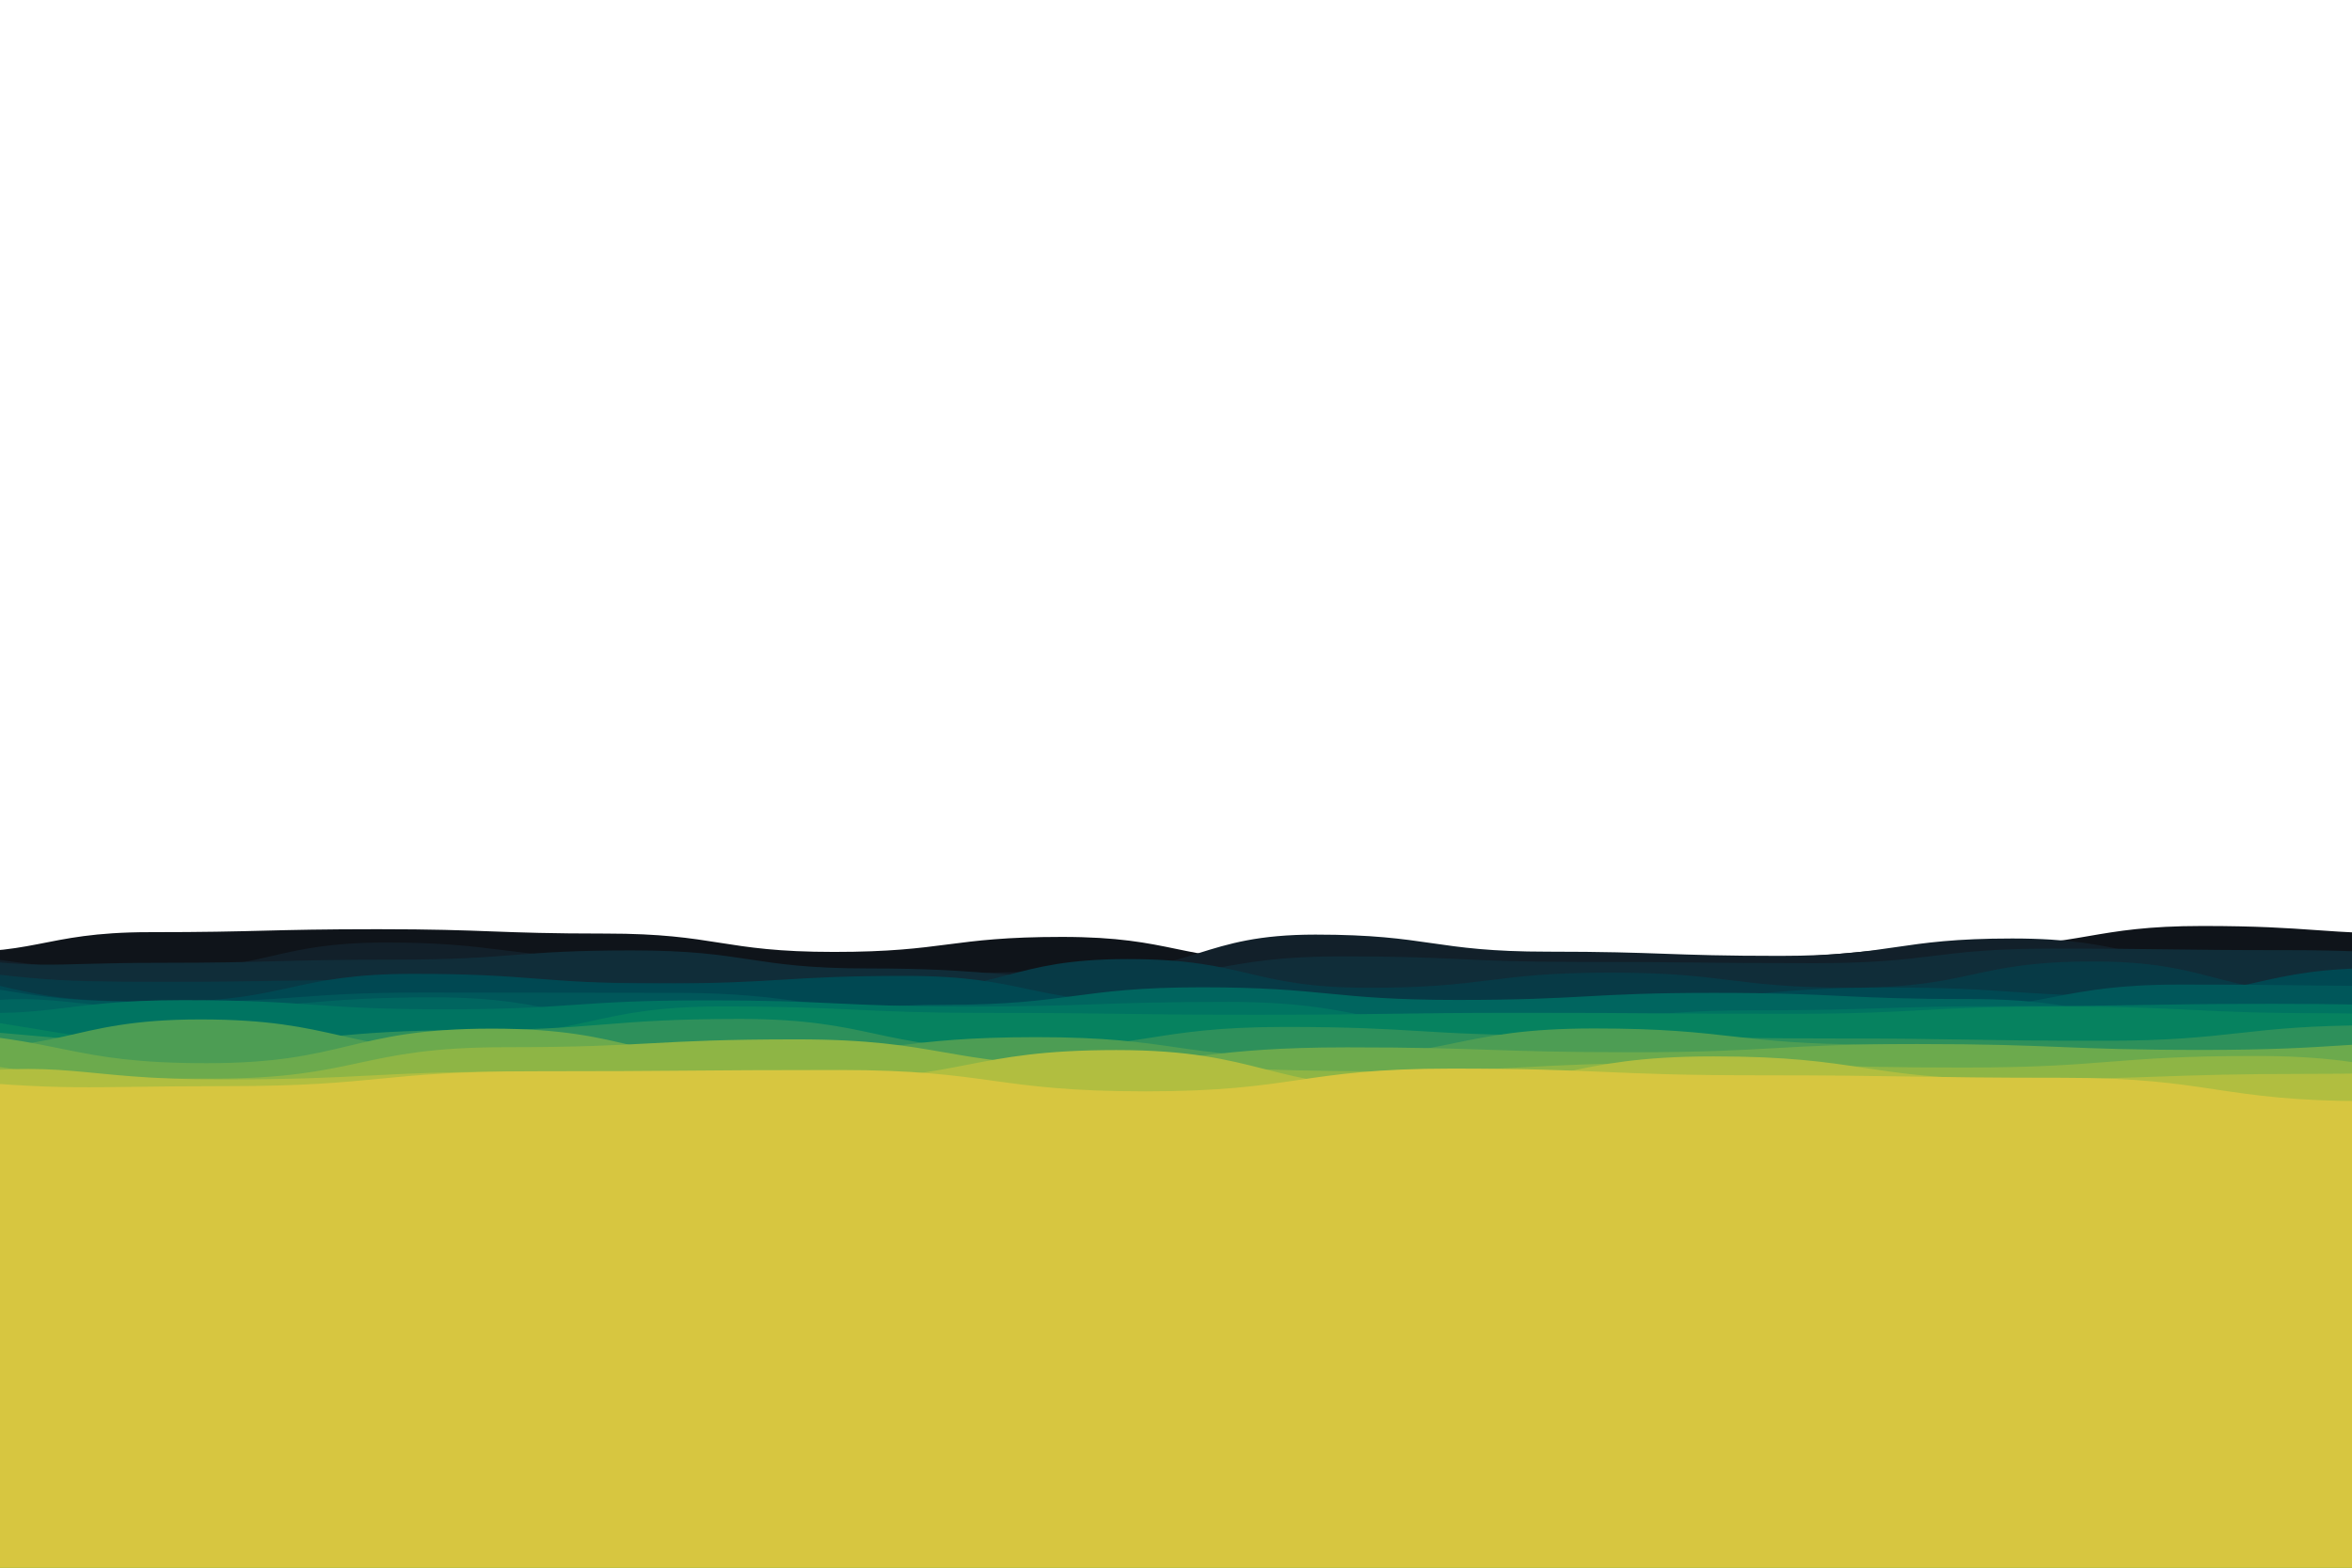 <svg xmlns="http://www.w3.org/2000/svg" xmlns:xlink="http://www.w3.org/1999/xlink" style="margin:auto;background:#0f141a;display:block;z-index:1;position:relative" width="3000" height="2000" preserveAspectRatio="xMidYMid" viewBox="0 0 3000 2000">
<g transform="translate(1500,1000) scale(1,1) translate(-1500,-1000)"><path d="M-100 1212.42C47.46 1222.54 49.44 1189.23 190.91 1189.23S340.43 1185.45 481.82 1185.45S630.96 1191.02 772.73 1191.02S920.9 1214.42 1063.64 1214.42S1211.59 1195.28 1354.55 1195.28S1503.75 1225.98 1645.45 1225.98S1795.65 1219.29 1936.36 1219.29S2084.3 1221.46 2227.27 1221.46S2377.37 1207.17 2518.18 1207.17S2668.72 1181.34 2809.09 1181.34S2958.94 1191.87 3100 1191.87S3248.55 1214.3 3390.91 1214.3L3100 2000 L-100 2000 Z" fill="#0f141a" stroke-width="0">
  <animate attributeName="d" dur="136.364s" repeatCount="indefinite" values="M-100 1212.42C47.46 1222.54 49.44 1189.23 190.91 1189.23S340.43 1185.45 481.82 1185.45S630.96 1191.02 772.73 1191.02S920.9 1214.42 1063.64 1214.42S1211.59 1195.28 1354.55 1195.28S1503.75 1225.98 1645.45 1225.98S1795.65 1219.29 1936.36 1219.29S2084.3 1221.46 2227.27 1221.46S2377.37 1207.17 2518.18 1207.17S2668.72 1181.34 2809.09 1181.34S2958.94 1191.87 3100 1191.87S3248.55 1214.3 3390.91 1214.3L3100 2000 L-100 2000 Z;M-100 1208.77C49.81 1214.65 46.79 1182.18 190.91 1182.18S337.41 1188.78 481.82 1188.78S628.84 1228.31 772.73 1228.31S920.23 1196.98 1063.64 1196.98S1214.16 1228.53 1354.55 1228.53S1500.77 1230.84 1645.45 1230.84S1795.39 1206.08 1936.36 1206.08S2085.26 1189.6 2227.27 1189.6S2372.82 1223.1 2518.18 1223.1S2665.75 1217.12 2809.09 1217.12S2957.45 1229.58 3100 1229.58S3246.8 1209.85 3390.91 1209.85L3100 2000 L-100 2000 Z;M-100 1212.42C47.46 1222.54 49.44 1189.23 190.91 1189.23S340.43 1185.45 481.82 1185.45S630.96 1191.02 772.73 1191.02S920.9 1214.42 1063.64 1214.42S1211.59 1195.28 1354.55 1195.28S1503.75 1225.98 1645.45 1225.98S1795.65 1219.29 1936.36 1219.29S2084.3 1221.46 2227.27 1221.46S2377.37 1207.17 2518.18 1207.17S2668.72 1181.34 2809.09 1181.34S2958.94 1191.87 3100 1191.87S3248.55 1214.3 3390.91 1214.3L3100 2000 L-100 2000 Z"></animate>
  <animateTransform attributeName="transform" type="translate" dur="136.364s" begin="0s" repeatCount="indefinite" values="0;10;0" calcMode="spline" keySplines="0.3 0 0.7 1;0.3 0 0.7 1"></animateTransform>
</path><path d="M-100 1211.19C50.24 1229.67 49.31 1237.23 196.3 1237.23S349.35 1202.45 492.59 1202.45S645.45 1221.64 788.89 1221.64S939.87 1243.96 1085.19 1243.96S1237.12 1239.52 1381.48 1239.52S1531.76 1192.34 1677.78 1192.34S1828.11 1214.1 1974.07 1214.1S2126.31 1219.47 2270.37 1219.47S2420.42 1197.3 2566.67 1197.3S2717 1229.57 2862.96 1229.57S3013.62 1212.16 3159.26 1212.16L3100 2000 L-100 2000 Z" fill="#12202a" stroke-width="0">
  <animate attributeName="d" dur="127.273s" repeatCount="indefinite" values="M-100 1211.19C50.24 1229.67 49.31 1237.23 196.3 1237.23S349.35 1202.45 492.59 1202.45S645.45 1221.64 788.89 1221.64S939.87 1243.96 1085.19 1243.96S1237.12 1239.52 1381.48 1239.52S1531.76 1192.34 1677.78 1192.34S1828.11 1214.1 1974.07 1214.1S2126.31 1219.47 2270.37 1219.47S2420.42 1197.3 2566.67 1197.3S2717 1229.57 2862.96 1229.57S3013.62 1212.16 3159.26 1212.16L3100 2000 L-100 2000 Z;M-100 1217.44C52.96 1231.21 51.15 1196.37 196.3 1196.37S346.74 1213.9 492.59 1213.9S641.88 1223.15 788.89 1223.15S937.2 1216.71 1085.19 1216.71S1234.13 1229.79 1381.48 1229.79S1533.5 1223.71 1677.78 1223.71S1830.45 1227.95 1974.07 1227.95S2122.92 1197.05 2270.37 1197.05S2421.37 1207.29 2566.67 1207.29S2715.25 1241.3 2862.96 1241.3S3011.87 1240.18 3159.26 1240.18L3100 2000 L-100 2000 Z;M-100 1211.19C50.24 1229.67 49.31 1237.23 196.3 1237.23S349.35 1202.45 492.59 1202.45S645.45 1221.64 788.89 1221.64S939.87 1243.96 1085.19 1243.96S1237.12 1239.52 1381.48 1239.52S1531.76 1192.34 1677.78 1192.34S1828.11 1214.1 1974.07 1214.1S2126.31 1219.47 2270.37 1219.47S2420.42 1197.3 2566.67 1197.3S2717 1229.57 2862.96 1229.57S3013.62 1212.16 3159.26 1212.16L3100 2000 L-100 2000 Z"></animate>
  <animateTransform attributeName="transform" type="translate" dur="127.273s" begin="-8.485s" repeatCount="indefinite" values="0;10;0" calcMode="spline" keySplines="0.3 0 0.7 1;0.3 0 0.7 1"></animateTransform>
</path><path d="M-100 1214.18C52.8 1239.19 52.98 1228.32 201.89 1228.32S353.59 1224.28 503.77 1224.28S655.98 1212.48 805.66 1212.48S956.75 1235.51 1107.55 1235.51S1262.8 1247.19 1409.43 1247.19S1561.75 1220.07 1711.32 1220.07S1864.74 1227.18 2013.21 1227.18S2165.32 1228.79 2315.09 1228.79S2467.02 1210.19 2616.98 1210.19S2768.55 1212.18 2918.87 1212.18S3073.19 1223.11 3220.75 1223.11L3100 2000 L-100 2000 Z" fill="#102d39" stroke-width="0">
  <animate attributeName="d" dur="118.182s" repeatCount="indefinite" values="M-100 1214.18C52.8 1239.19 52.98 1228.32 201.89 1228.32S353.59 1224.28 503.77 1224.28S655.98 1212.48 805.66 1212.48S956.75 1235.51 1107.55 1235.51S1262.8 1247.19 1409.43 1247.19S1561.75 1220.07 1711.32 1220.07S1864.74 1227.18 2013.21 1227.18S2165.32 1228.79 2315.09 1228.79S2467.02 1210.19 2616.98 1210.19S2768.55 1212.18 2918.87 1212.18S3073.19 1223.11 3220.75 1223.11L3100 2000 L-100 2000 Z;M-100 1223.19C54.49 1248.04 51.7 1219.36 201.89 1219.36S357.12 1207.97 503.77 1207.97S658.32 1210.19 805.66 1210.19S960.28 1243.92 1107.55 1243.92S1262.27 1233.65 1409.43 1233.65S1561.79 1215.88 1711.32 1215.88S1862.78 1227.76 2013.21 1227.76S2166.76 1233.43 2315.09 1233.43S2467.2 1238.4 2616.98 1238.4S2770.27 1221.13 2918.87 1221.13S3071.35 1223.33 3220.75 1223.33L3100 2000 L-100 2000 Z;M-100 1214.18C52.8 1239.19 52.98 1228.32 201.89 1228.32S353.59 1224.28 503.77 1224.28S655.98 1212.48 805.66 1212.48S956.75 1235.51 1107.55 1235.51S1262.8 1247.19 1409.43 1247.19S1561.75 1220.07 1711.32 1220.07S1864.74 1227.18 2013.21 1227.18S2165.32 1228.79 2315.09 1228.79S2467.02 1210.19 2616.98 1210.19S2768.55 1212.18 2918.87 1212.18S3073.19 1223.11 3220.75 1223.11L3100 2000 L-100 2000 Z"></animate>
  <animateTransform attributeName="transform" type="translate" dur="118.182s" begin="-15.758s" repeatCount="indefinite" values="0;10;0" calcMode="spline" keySplines="0.3 0 0.7 1;0.3 0 0.7 1"></animateTransform>
</path><path d="M-100 1232.27C54.13 1249.62 57.05 1252.57 207.69 1252.57S362.19 1249.82 515.38 1249.82S671.87 1254 823.08 1254S977.02 1264.4 1130.77 1264.4S1285.9 1223.56 1438.46 1223.56S1594.1 1260.17 1746.15 1260.17S1902.19 1240.85 2053.85 1240.85S2207.81 1260.06 2361.54 1260.06S2516.27 1226.63 2669.23 1226.63S2824.88 1267.23 2976.92 1267.23S3134.12 1221.49 3284.62 1221.49L3100 2000 L-100 2000 Z" fill="#073a46" stroke-width="0">
  <animate attributeName="d" dur="109.091s" repeatCount="indefinite" values="M-100 1232.27C54.13 1249.62 57.05 1252.57 207.69 1252.57S362.19 1249.82 515.38 1249.82S671.87 1254 823.08 1254S977.02 1264.4 1130.77 1264.4S1285.9 1223.56 1438.46 1223.56S1594.1 1260.17 1746.15 1260.17S1902.19 1240.85 2053.85 1240.85S2207.81 1260.06 2361.54 1260.06S2516.27 1226.63 2669.23 1226.63S2824.88 1267.23 2976.92 1267.23S3134.12 1221.49 3284.62 1221.49L3100 2000 L-100 2000 Z;M-100 1264.58C59.03 1259 55.42 1266.68 207.69 1266.68S364.35 1250.45 515.38 1250.45S673.47 1231.01 823.08 1231.01S979 1232.7 1130.77 1232.7S1288.13 1255.71 1438.46 1255.71S1597.4 1224.03 1746.15 1224.03S1901.14 1246.41 2053.85 1246.41S2210.58 1250.09 2361.54 1250.09S2517.18 1231.95 2669.23 1231.95S2826.67 1260.5 2976.92 1260.5S3135.01 1228.22 3284.62 1228.22L3100 2000 L-100 2000 Z;M-100 1232.27C54.13 1249.62 57.05 1252.57 207.69 1252.57S362.19 1249.82 515.38 1249.82S671.87 1254 823.08 1254S977.02 1264.4 1130.77 1264.4S1285.9 1223.56 1438.46 1223.56S1594.1 1260.17 1746.15 1260.17S1902.19 1240.85 2053.85 1240.85S2207.81 1260.06 2361.54 1260.06S2516.27 1226.63 2669.23 1226.63S2824.88 1267.23 2976.92 1267.23S3134.12 1221.49 3284.62 1221.49L3100 2000 L-100 2000 Z"></animate>
  <animateTransform attributeName="transform" type="translate" dur="109.091s" begin="-21.818s" repeatCount="indefinite" values="0;10;0" calcMode="spline" keySplines="0.3 0 0.7 1;0.3 0 0.7 1"></animateTransform>
</path><path d="M-100 1233.04C61.04 1272.62 61.34 1277.63 213.73 1277.63S372.92 1242.39 527.45 1242.39S686.91 1254.69 841.18 1254.69S1000.94 1245 1154.9 1245S1313.46 1278.81 1468.63 1278.81S1629.7 1280.08 1782.35 1280.08S1942.3 1273.29 2096.08 1273.29S2257.62 1259.82 2409.8 1259.82S2568.21 1270.68 2723.53 1270.68S2881.66 1235 3037.25 1235S3198.95 1243.96 3350.98 1243.96L3100 2000 L-100 2000 Z" fill="#004852" stroke-width="0">
  <animate attributeName="d" dur="100s" repeatCount="indefinite" values="M-100 1233.04C61.04 1272.62 61.34 1277.63 213.73 1277.63S372.92 1242.39 527.45 1242.39S686.91 1254.69 841.18 1254.69S1000.94 1245 1154.9 1245S1313.46 1278.81 1468.63 1278.81S1629.7 1280.08 1782.35 1280.08S1942.3 1273.29 2096.08 1273.29S2257.62 1259.82 2409.8 1259.82S2568.21 1270.68 2723.53 1270.68S2881.66 1235 3037.25 1235S3198.95 1243.96 3350.98 1243.96L3100 2000 L-100 2000 Z;M-100 1270.4C58.99 1238.7 60.84 1280.02 213.73 1280.02S375.29 1272.52 527.45 1272.52S685.05 1235.11 841.18 1235.11S1001.03 1239.04 1154.9 1239.04S1315.37 1234.81 1468.63 1234.81S1627.79 1268.68 1782.35 1268.68S1944.22 1265.84 2096.08 1265.84S2257.55 1263.26 2409.8 1263.26S2570.58 1283.84 2723.53 1283.84S2882.44 1245.7 3037.25 1245.7S3197.72 1276.77 3350.98 1276.77L3100 2000 L-100 2000 Z;M-100 1233.04C61.04 1272.62 61.34 1277.63 213.73 1277.63S372.92 1242.39 527.45 1242.39S686.91 1254.69 841.18 1254.69S1000.94 1245 1154.9 1245S1313.46 1278.81 1468.63 1278.81S1629.7 1280.08 1782.35 1280.08S1942.3 1273.29 2096.08 1273.29S2257.62 1259.82 2409.8 1259.82S2568.21 1270.68 2723.53 1270.68S2881.66 1235 3037.25 1235S3198.95 1243.96 3350.98 1243.96L3100 2000 L-100 2000 Z"></animate>
  <animateTransform attributeName="transform" type="translate" dur="100s" begin="-26.667s" repeatCount="indefinite" values="0;10;0" calcMode="spline" keySplines="0.3 0 0.7 1;0.3 0 0.7 1"></animateTransform>
</path><path d="M-100 1246.13C62.46 1272.13 62.4 1278.17 220 1278.17S381.84 1266.25 540 1266.25S704.9 1266.65 860 1266.65S1022.57 1288.22 1180 1288.22S1343.03 1280.88 1500 1280.88S1664.17 1276.49 1820 1276.49S1980.81 1295.42 2140 1295.42S2304.47 1287.74 2460 1287.74S2623.06 1256.09 2780 1256.09S2941.03 1258.08 3100 1258.08S3262.97 1265.16 3420 1265.16L3100 2000 L-100 2000 Z" fill="#00575a" stroke-width="0">
  <animate attributeName="d" dur="90.909s" repeatCount="indefinite" values="M-100 1246.13C62.46 1272.13 62.4 1278.17 220 1278.17S381.84 1266.25 540 1266.25S704.9 1266.65 860 1266.65S1022.57 1288.22 1180 1288.22S1343.03 1280.88 1500 1280.88S1664.17 1276.49 1820 1276.49S1980.81 1295.42 2140 1295.42S2304.47 1287.74 2460 1287.74S2623.06 1256.09 2780 1256.09S2941.03 1258.08 3100 1258.08S3262.97 1265.16 3420 1265.16L3100 2000 L-100 2000 Z;M-100 1273.13C61.14 1261.38 64.69 1273.07 220 1273.07S382.28 1245.29 540 1245.29S702.79 1287.74 860 1287.74S1020.52 1290.19 1180 1290.19S1344.59 1273.47 1500 1273.47S1662.88 1256.24 1820 1256.24S1982.23 1249.77 2140 1249.77S2301.43 1260.49 2460 1260.49S2624.64 1259.54 2780 1259.54S2945.14 1258.64 3100 1258.64S3261.07 1270 3420 1270L3100 2000 L-100 2000 Z;M-100 1246.13C62.46 1272.13 62.4 1278.17 220 1278.17S381.84 1266.25 540 1266.25S704.9 1266.65 860 1266.65S1022.57 1288.22 1180 1288.22S1343.03 1280.88 1500 1280.88S1664.17 1276.49 1820 1276.49S1980.81 1295.42 2140 1295.42S2304.47 1287.74 2460 1287.74S2623.06 1256.09 2780 1256.09S2941.03 1258.08 3100 1258.08S3262.97 1265.16 3420 1265.16L3100 2000 L-100 2000 Z"></animate>
  <animateTransform attributeName="transform" type="translate" dur="90.909s" begin="-30.303s" repeatCount="indefinite" values="0;10;0" calcMode="spline" keySplines="0.3 0 0.7 1;0.3 0 0.7 1"></animateTransform>
</path><path d="M-100 1288.92C66.94 1258.32 65.86 1286.55 226.53 1286.55S394.82 1272.37 553.06 1272.37S718.44 1307.46 879.59 1307.46S1047.46 1281.88 1206.12 1281.88S1374.09 1259.57 1532.65 1259.57S1697.9 1275.68 1859.18 1275.68S2025.32 1266.66 2185.71 1266.66S2351.21 1274.58 2512.24 1274.58S2679.79 1307.95 2838.78 1307.95S3005.28 1254.77 3165.31 1254.77L3100 2000 L-100 2000 Z" fill="#00655f" stroke-width="0">
  <animate attributeName="d" dur="81.818s" repeatCount="indefinite" values="M-100 1288.92C66.94 1258.32 65.86 1286.55 226.53 1286.55S394.82 1272.37 553.06 1272.37S718.44 1307.46 879.59 1307.46S1047.46 1281.88 1206.12 1281.88S1374.09 1259.57 1532.65 1259.57S1697.9 1275.68 1859.18 1275.68S2025.32 1266.66 2185.71 1266.66S2351.21 1274.58 2512.24 1274.58S2679.79 1307.95 2838.78 1307.95S3005.28 1254.77 3165.31 1254.77L3100 2000 L-100 2000 Z;M-100 1302.63C63.35 1287.34 65.01 1306.73 226.53 1306.73S394.51 1264.11 553.06 1264.11S720.86 1267.51 879.59 1267.51S1047.57 1264.13 1206.12 1264.13S1371.03 1279.12 1532.65 1279.12S1697.74 1285.4 1859.18 1285.4S2023.64 1279.64 2185.71 1279.64S2351.13 1252.84 2512.24 1252.84S2676.87 1262.62 2838.78 1262.62S3006.3 1286.28 3165.31 1286.28L3100 2000 L-100 2000 Z;M-100 1288.92C66.94 1258.32 65.86 1286.55 226.53 1286.55S394.82 1272.37 553.06 1272.37S718.44 1307.46 879.59 1307.46S1047.46 1281.88 1206.12 1281.88S1374.09 1259.57 1532.65 1259.57S1697.9 1275.68 1859.18 1275.68S2025.32 1266.66 2185.71 1266.66S2351.21 1274.58 2512.24 1274.58S2679.79 1307.95 2838.78 1307.95S3005.28 1254.77 3165.31 1254.77L3100 2000 L-100 2000 Z"></animate>
  <animateTransform attributeName="transform" type="translate" dur="81.818s" begin="-32.727s" repeatCount="indefinite" values="0;10;0" calcMode="spline" keySplines="0.3 0 0.7 1;0.3 0 0.7 1"></animateTransform>
</path><path d="M-100 1287.29C67.09 1303.35 69.56 1275.91 233.33 1275.91S402.31 1287.69 566.67 1287.69S733.81 1276.22 900 1276.22S1069.97 1284.09 1233.33 1284.09S1400.65 1278.19 1566.67 1278.19S1734.08 1310.28 1900 1310.28S2066.67 1288.96 2233.33 1288.96S2401.97 1283.57 2566.67 1283.57S2736.35 1280.66 2900 1280.66S3066.71 1285.73 3233.33 1285.73L3100 2000 L-100 2000 Z" fill="#007461" stroke-width="0">
  <animate attributeName="d" dur="72.727s" repeatCount="indefinite" values="M-100 1287.29C67.09 1303.35 69.56 1275.91 233.33 1275.91S402.31 1287.69 566.67 1287.69S733.81 1276.22 900 1276.22S1069.97 1284.09 1233.33 1284.09S1400.65 1278.19 1566.67 1278.19S1734.08 1310.28 1900 1310.28S2066.67 1288.96 2233.33 1288.96S2401.97 1283.57 2566.67 1283.57S2736.35 1280.66 2900 1280.66S3066.71 1285.73 3233.33 1285.73L3100 2000 L-100 2000 Z;M-100 1276.89C66.75 1278.4 67.11 1278.99 233.33 1278.99S403.44 1297.71 566.67 1297.71S736.42 1274.82 900 1274.82S1070.2 1264.35 1233.33 1264.35S1401.51 1269.72 1566.67 1269.72S1733.35 1311.85 1900 1311.85S2067.43 1279.07 2233.33 1279.07S2402.54 1286.59 2566.67 1286.59S2736.25 1275.77 2900 1275.77S3070 1291.91 3233.33 1291.91L3100 2000 L-100 2000 Z;M-100 1287.29C67.09 1303.35 69.56 1275.91 233.33 1275.91S402.31 1287.69 566.67 1287.69S733.81 1276.22 900 1276.22S1069.97 1284.09 1233.33 1284.09S1400.65 1278.19 1566.67 1278.19S1734.08 1310.28 1900 1310.28S2066.67 1288.96 2233.33 1288.96S2401.97 1283.57 2566.67 1283.57S2736.35 1280.66 2900 1280.66S3066.71 1285.73 3233.33 1285.73L3100 2000 L-100 2000 Z"></animate>
  <animateTransform attributeName="transform" type="translate" dur="72.727s" begin="-33.939s" repeatCount="indefinite" values="0;10;0" calcMode="spline" keySplines="0.3 0 0.7 1;0.3 0 0.7 1"></animateTransform>
</path><path d="M-100 1293.02C71.64 1309.9 72.68 1328.48 240.43 1328.48S413.5 1322.31 580.85 1322.31S755.95 1283.97 921.28 1283.97S1093.73 1292.27 1261.7 1292.27S1434.3 1294.62 1602.13 1294.62S1773.67 1292.13 1942.55 1292.13S2116.52 1293.4 2282.98 1293.4S2454.66 1284.04 2623.4 1284.04S2797.91 1292.63 2963.83 1292.63S3138.18 1318.6 3304.26 1318.6L3100 2000 L-100 2000 Z" fill="#06825f" stroke-width="0">
  <animate attributeName="d" dur="63.636s" repeatCount="indefinite" values="M-100 1293.02C71.64 1309.9 72.68 1328.48 240.43 1328.48S413.5 1322.31 580.85 1322.31S755.95 1283.97 921.28 1283.97S1093.73 1292.27 1261.7 1292.27S1434.3 1294.62 1602.13 1294.62S1773.67 1292.13 1942.55 1292.13S2116.52 1293.4 2282.98 1293.4S2454.66 1284.04 2623.4 1284.04S2797.91 1292.63 2963.83 1292.63S3138.18 1318.6 3304.26 1318.6L3100 2000 L-100 2000 Z;M-100 1277.91C75.01 1292.21 73.17 1306.73 240.43 1306.73S414.69 1300.18 580.85 1300.18S752.06 1296.15 921.28 1296.15S1091.89 1279.65 1261.7 1279.65S1437.07 1290.94 1602.13 1290.94S1774.59 1303.92 1942.55 1303.92S2113.18 1299.03 2282.98 1299.03S2455.91 1296.35 2623.4 1296.35S2797.24 1332.23 2963.83 1332.23S3135.39 1315.31 3304.26 1315.31L3100 2000 L-100 2000 Z;M-100 1293.02C71.64 1309.9 72.68 1328.48 240.43 1328.48S413.5 1322.31 580.85 1322.31S755.95 1283.97 921.28 1283.97S1093.73 1292.27 1261.7 1292.27S1434.3 1294.62 1602.13 1294.62S1773.67 1292.13 1942.55 1292.13S2116.52 1293.4 2282.98 1293.4S2454.66 1284.04 2623.4 1284.04S2797.91 1292.63 2963.83 1292.63S3138.18 1318.6 3304.26 1318.6L3100 2000 L-100 2000 Z"></animate>
  <animateTransform attributeName="transform" type="translate" dur="63.636s" begin="-33.939s" repeatCount="indefinite" values="0;10;0" calcMode="spline" keySplines="0.3 0 0.7 1;0.3 0 0.7 1"></animateTransform>
</path><path d="M-100 1310.61C77.04 1320.95 76.23 1330.28 247.83 1330.28S426.58 1314.23 595.65 1314.23S773.74 1299.92 943.48 1299.92S1119.97 1338.06 1291.3 1338.06S1470.26 1310.13 1639.13 1310.13S1813.3 1320.74 1986.96 1320.74S2165.49 1324.83 2334.78 1324.83S2513.57 1327.79 2682.61 1327.79S2860.9 1308.04 3030.43 1308.04S3206.72 1327.55 3378.26 1327.55L3100 2000 L-100 2000 Z" fill="#2e905b" stroke-width="0">
  <animate attributeName="d" dur="54.545s" repeatCount="indefinite" values="M-100 1310.61C77.04 1320.95 76.23 1330.28 247.83 1330.28S426.58 1314.23 595.65 1314.23S773.74 1299.92 943.48 1299.92S1119.97 1338.06 1291.3 1338.06S1470.26 1310.13 1639.13 1310.13S1813.3 1320.74 1986.96 1320.74S2165.49 1324.83 2334.78 1324.83S2513.57 1327.79 2682.61 1327.79S2860.9 1308.04 3030.43 1308.04S3206.72 1327.55 3378.26 1327.55L3100 2000 L-100 2000 Z;M-100 1347.69C78.42 1312.57 78.96 1303.26 247.83 1303.26S425.46 1297.88 595.65 1297.88S771.91 1305.2 943.48 1305.2S1118.61 1325.88 1291.3 1325.88S1468.4 1309.65 1639.13 1309.65S1815.1 1298.07 1986.96 1298.07S2165.07 1321.59 2334.78 1321.59S2512.07 1309.19 2682.61 1309.19S2859.23 1307.55 3030.43 1307.55S3208.56 1316.17 3378.26 1316.17L3100 2000 L-100 2000 Z;M-100 1310.61C77.04 1320.95 76.23 1330.28 247.83 1330.28S426.58 1314.23 595.65 1314.23S773.74 1299.92 943.48 1299.92S1119.97 1338.06 1291.3 1338.06S1470.26 1310.13 1639.13 1310.13S1813.3 1320.74 1986.96 1320.74S2165.49 1324.83 2334.78 1324.83S2513.57 1327.79 2682.61 1327.79S2860.9 1308.04 3030.43 1308.04S3206.72 1327.55 3378.26 1327.55L3100 2000 L-100 2000 Z"></animate>
  <animateTransform attributeName="transform" type="translate" dur="54.545s" begin="-32.727s" repeatCount="indefinite" values="0;10;0" calcMode="spline" keySplines="0.3 0 0.7 1;0.3 0 0.7 1"></animateTransform>
</path><path d="M-100 1331.78C81.52 1348.87 80.87 1300.54 255.56 1300.54S435.86 1341.19 611.11 1341.19S790.92 1344.82 966.67 1344.82S1145.54 1323.17 1322.22 1323.17S1502.12 1349.14 1677.78 1349.14S1858.7 1312.08 2033.33 1312.08S2212.78 1332.45 2388.89 1332.45S2567.19 1353.13 2744.44 1353.13S2923.88 1338.17 3100 1338.17S3280.76 1340.94 3455.56 1340.94L3100 2000 L-100 2000 Z" fill="#4d9d54" stroke-width="0">
  <animate attributeName="d" dur="45.455s" repeatCount="indefinite" values="M-100 1331.78C81.52 1348.87 80.87 1300.54 255.56 1300.54S435.86 1341.19 611.11 1341.19S790.92 1344.82 966.67 1344.82S1145.54 1323.17 1322.22 1323.17S1502.12 1349.14 1677.78 1349.14S1858.7 1312.08 2033.33 1312.08S2212.78 1332.45 2388.89 1332.45S2567.19 1353.13 2744.44 1353.13S2923.88 1338.17 3100 1338.17S3280.76 1340.94 3455.56 1340.94L3100 2000 L-100 2000 Z;M-100 1329.27C80.53 1302.93 78.93 1315.45 255.56 1315.45S435.15 1334.17 611.11 1334.17S792.8 1337.06 966.67 1337.06S1147.89 1313.34 1322.22 1313.34S1501.49 1334 1677.78 1334S1857.53 1338.48 2033.33 1338.48S2212.24 1330.89 2388.89 1330.89S2570.7 1305.89 2744.44 1305.89S2925.15 1336.04 3100 1336.04S3278.77 1318.75 3455.56 1318.75L3100 2000 L-100 2000 Z;M-100 1331.78C81.52 1348.87 80.87 1300.54 255.56 1300.54S435.86 1341.19 611.11 1341.19S790.92 1344.82 966.67 1344.82S1145.54 1323.17 1322.22 1323.17S1502.12 1349.14 1677.78 1349.14S1858.7 1312.08 2033.33 1312.08S2212.78 1332.45 2388.89 1332.45S2567.19 1353.13 2744.44 1353.13S2923.88 1338.17 3100 1338.17S3280.76 1340.94 3455.56 1340.94L3100 2000 L-100 2000 Z"></animate>
  <animateTransform attributeName="transform" type="translate" dur="45.455s" begin="-30.303s" repeatCount="indefinite" values="0;10;0" calcMode="spline" keySplines="0.3 0 0.7 1;0.3 0 0.7 1"></animateTransform>
</path><path d="M-100 1315.19C85.55 1324.29 85.18 1356.38 263.64 1356.38S446.77 1312.3 627.27 1312.3S813.94 1357.41 990.91 1357.41S1173.59 1356.15 1354.55 1356.15S1538.34 1336.18 1718.18 1336.18S1902.08 1342.42 2081.82 1342.42S2266.15 1331.95 2445.45 1331.95S2631.49 1339.46 2809.09 1339.46S2991.11 1327.68 3172.73 1327.68L3100 2000 L-100 2000 Z" fill="#6caa4d" stroke-width="0">
  <animate attributeName="d" dur="36.364s" repeatCount="indefinite" values="M-100 1315.19C85.55 1324.29 85.18 1356.38 263.64 1356.38S446.77 1312.3 627.27 1312.3S813.94 1357.41 990.91 1357.41S1173.59 1356.15 1354.55 1356.15S1538.34 1336.18 1718.18 1336.18S1902.08 1342.42 2081.82 1342.42S2266.15 1331.95 2445.45 1331.95S2631.49 1339.46 2809.09 1339.46S2991.11 1327.68 3172.73 1327.68L3100 2000 L-100 2000 Z;M-100 1362.52C84.24 1330.7 86.18 1355.65 263.64 1355.65S448.18 1347.11 627.27 1347.11S809.66 1351.34 990.91 1351.34S1175 1371.34 1354.55 1371.34S1540.14 1358.7 1718.18 1358.7S1902.93 1344.47 2081.82 1344.47S2264.12 1354.14 2445.45 1354.14S2627.57 1363.8 2809.09 1363.8S2994.14 1345.34 3172.73 1345.34L3100 2000 L-100 2000 Z;M-100 1315.19C85.55 1324.29 85.18 1356.38 263.64 1356.38S446.77 1312.3 627.27 1312.3S813.94 1357.41 990.91 1357.41S1173.59 1356.15 1354.55 1356.15S1538.34 1336.18 1718.18 1336.18S1902.08 1342.42 2081.82 1342.42S2266.15 1331.95 2445.45 1331.95S2631.49 1339.46 2809.09 1339.46S2991.11 1327.68 3172.73 1327.68L3100 2000 L-100 2000 Z"></animate>
  <animateTransform attributeName="transform" type="translate" dur="36.364s" begin="-26.667s" repeatCount="indefinite" values="0;10;0" calcMode="spline" keySplines="0.3 0 0.7 1;0.3 0 0.7 1"></animateTransform>
</path><path d="M-100 1346.02C86.87 1375.11 86.98 1376.05 272.09 1376.05S458.32 1336.01 644.19 1336.01S830.7 1325.98 1016.28 1325.98S1207.47 1358.99 1388.37 1358.99S1579.41 1366.64 1760.47 1366.64S1947.57 1356.33 2132.56 1356.33S2320.3 1361.94 2504.65 1361.94S2693.04 1347.16 2876.74 1347.16S3063.11 1385.15 3248.84 1385.15L3100 2000 L-100 2000 Z" fill="#8eb545" stroke-width="0">
  <animate attributeName="d" dur="27.273s" repeatCount="indefinite" values="M-100 1346.02C86.87 1375.11 86.98 1376.05 272.09 1376.05S458.32 1336.01 644.19 1336.01S830.7 1325.98 1016.28 1325.98S1207.47 1358.99 1388.37 1358.99S1579.41 1366.64 1760.47 1366.64S1947.57 1356.33 2132.56 1356.33S2320.3 1361.94 2504.65 1361.94S2693.04 1347.16 2876.74 1347.16S3063.11 1385.15 3248.84 1385.15L3100 2000 L-100 2000 Z;M-100 1344.36C89.22 1325.36 87.37 1352.93 272.09 1352.93S460.7 1356.85 644.19 1356.85S830.72 1342.95 1016.28 1342.95S1207.29 1346.04 1388.37 1346.04S1579.11 1361.78 1760.47 1361.78S1946.72 1366.23 2132.56 1366.23S2319.3 1341.11 2504.65 1341.11S2694.8 1324.9 2876.74 1324.9S3065.48 1381.5 3248.84 1381.5L3100 2000 L-100 2000 Z;M-100 1346.02C86.87 1375.11 86.98 1376.05 272.09 1376.05S458.32 1336.01 644.19 1336.01S830.7 1325.98 1016.28 1325.98S1207.47 1358.99 1388.37 1358.99S1579.41 1366.64 1760.47 1366.64S1947.57 1356.33 2132.56 1356.33S2320.3 1361.94 2504.65 1361.94S2693.04 1347.16 2876.74 1347.16S3063.11 1385.15 3248.84 1385.15L3100 2000 L-100 2000 Z"></animate>
  <animateTransform attributeName="transform" type="translate" dur="27.273s" begin="-21.818s" repeatCount="indefinite" values="0;10;0" calcMode="spline" keySplines="0.3 0 0.7 1;0.3 0 0.7 1"></animateTransform>
</path><path d="M-100 1374.06C94.64 1349.11 91.01 1377.16 280.95 1377.16S471.8 1367.15 661.9 1367.15S854.59 1377.22 1042.86 1377.22S1236.27 1339.63 1423.81 1339.63S1615.84 1388.54 1804.76 1388.54S1995.91 1347.71 2185.71 1347.71S2379.68 1376.8 2566.67 1376.8S2758.15 1370 2947.62 1370S3142.51 1357.42 3328.57 1357.42L3100 2000 L-100 2000 Z" fill="#b1be40" stroke-width="0">
  <animate attributeName="d" dur="18.182s" repeatCount="indefinite" values="M-100 1374.06C94.64 1349.11 91.01 1377.16 280.95 1377.16S471.8 1367.15 661.9 1367.15S854.59 1377.22 1042.86 1377.22S1236.27 1339.63 1423.81 1339.63S1615.84 1388.54 1804.76 1388.54S1995.91 1347.71 2185.71 1347.71S2379.68 1376.8 2566.67 1376.8S2758.15 1370 2947.62 1370S3142.51 1357.42 3328.57 1357.42L3100 2000 L-100 2000 Z;M-100 1386.38C94.76 1360.35 93.13 1369.3 280.95 1369.3S474.3 1371.27 661.9 1371.27S853.81 1391.34 1042.86 1391.34S1235.42 1373 1423.81 1373S1614.69 1373.42 1804.76 1373.42S2000.3 1397.19 2185.71 1397.19S2377.55 1392.81 2566.67 1392.81S2761.14 1347.13 2947.62 1347.13S3140 1362.35 3328.57 1362.35L3100 2000 L-100 2000 Z;M-100 1374.06C94.64 1349.11 91.01 1377.16 280.95 1377.16S471.8 1367.15 661.9 1367.15S854.59 1377.22 1042.86 1377.22S1236.27 1339.63 1423.81 1339.63S1615.84 1388.54 1804.76 1388.54S1995.91 1347.71 2185.71 1347.71S2379.68 1376.8 2566.67 1376.8S2758.15 1370 2947.62 1370S3142.51 1357.42 3328.57 1357.42L3100 2000 L-100 2000 Z"></animate>
  <animateTransform attributeName="transform" type="translate" dur="18.182s" begin="-15.758s" repeatCount="indefinite" values="0;10;0" calcMode="spline" keySplines="0.3 0 0.7 1;0.3 0 0.7 1"></animateTransform>
</path><path d="M-100 1374.49C95.51 1393.02 96.36 1385.66 290.24 1385.66S485.49 1366.69 680.49 1366.69S877.05 1365.08 1070.73 1365.08S1267.55 1392.29 1460.98 1392.29S1658.94 1363.27 1851.22 1363.27S2050.77 1371.81 2241.46 1371.81S2440.54 1375.01 2631.71 1375.01S2828.9 1404.83 3021.95 1404.83S3218.04 1388.03 3412.2 1388.03L3100 2000 L-100 2000 Z" fill="#d7c640" stroke-width="0">
  <animate attributeName="d" dur="9.091s" repeatCount="indefinite" values="M-100 1374.49C95.51 1393.02 96.36 1385.66 290.24 1385.66S485.49 1366.69 680.49 1366.69S877.05 1365.08 1070.73 1365.08S1267.55 1392.29 1460.98 1392.29S1658.94 1363.27 1851.22 1363.27S2050.77 1371.81 2241.46 1371.81S2440.54 1375.01 2631.71 1375.01S2828.9 1404.83 3021.95 1404.83S3218.04 1388.03 3412.2 1388.03L3100 2000 L-100 2000 Z;M-100 1349.88C95.74 1348.61 95.62 1378.44 290.24 1378.44S489.66 1352.97 680.49 1352.97S878 1401.62 1070.73 1401.62S1267.96 1393.12 1460.98 1393.12S1657.93 1367.5 1851.22 1367.5S2046.43 1388.23 2241.46 1388.23S2441.57 1398.75 2631.71 1398.75S2826.93 1357.94 3021.95 1357.94S3221.31 1382.67 3412.2 1382.67L3100 2000 L-100 2000 Z;M-100 1374.49C95.51 1393.02 96.36 1385.66 290.24 1385.66S485.49 1366.69 680.49 1366.69S877.05 1365.08 1070.73 1365.08S1267.55 1392.29 1460.98 1392.29S1658.94 1363.27 1851.22 1363.27S2050.77 1371.81 2241.46 1371.81S2440.54 1375.01 2631.71 1375.01S2828.9 1404.83 3021.95 1404.83S3218.04 1388.03 3412.2 1388.03L3100 2000 L-100 2000 Z"></animate>
  <animateTransform attributeName="transform" type="translate" dur="9.091s" begin="-8.485s" repeatCount="indefinite" values="0;10;0" calcMode="spline" keySplines="0.3 0 0.7 1;0.3 0 0.7 1"></animateTransform>
</path></g>
</svg>